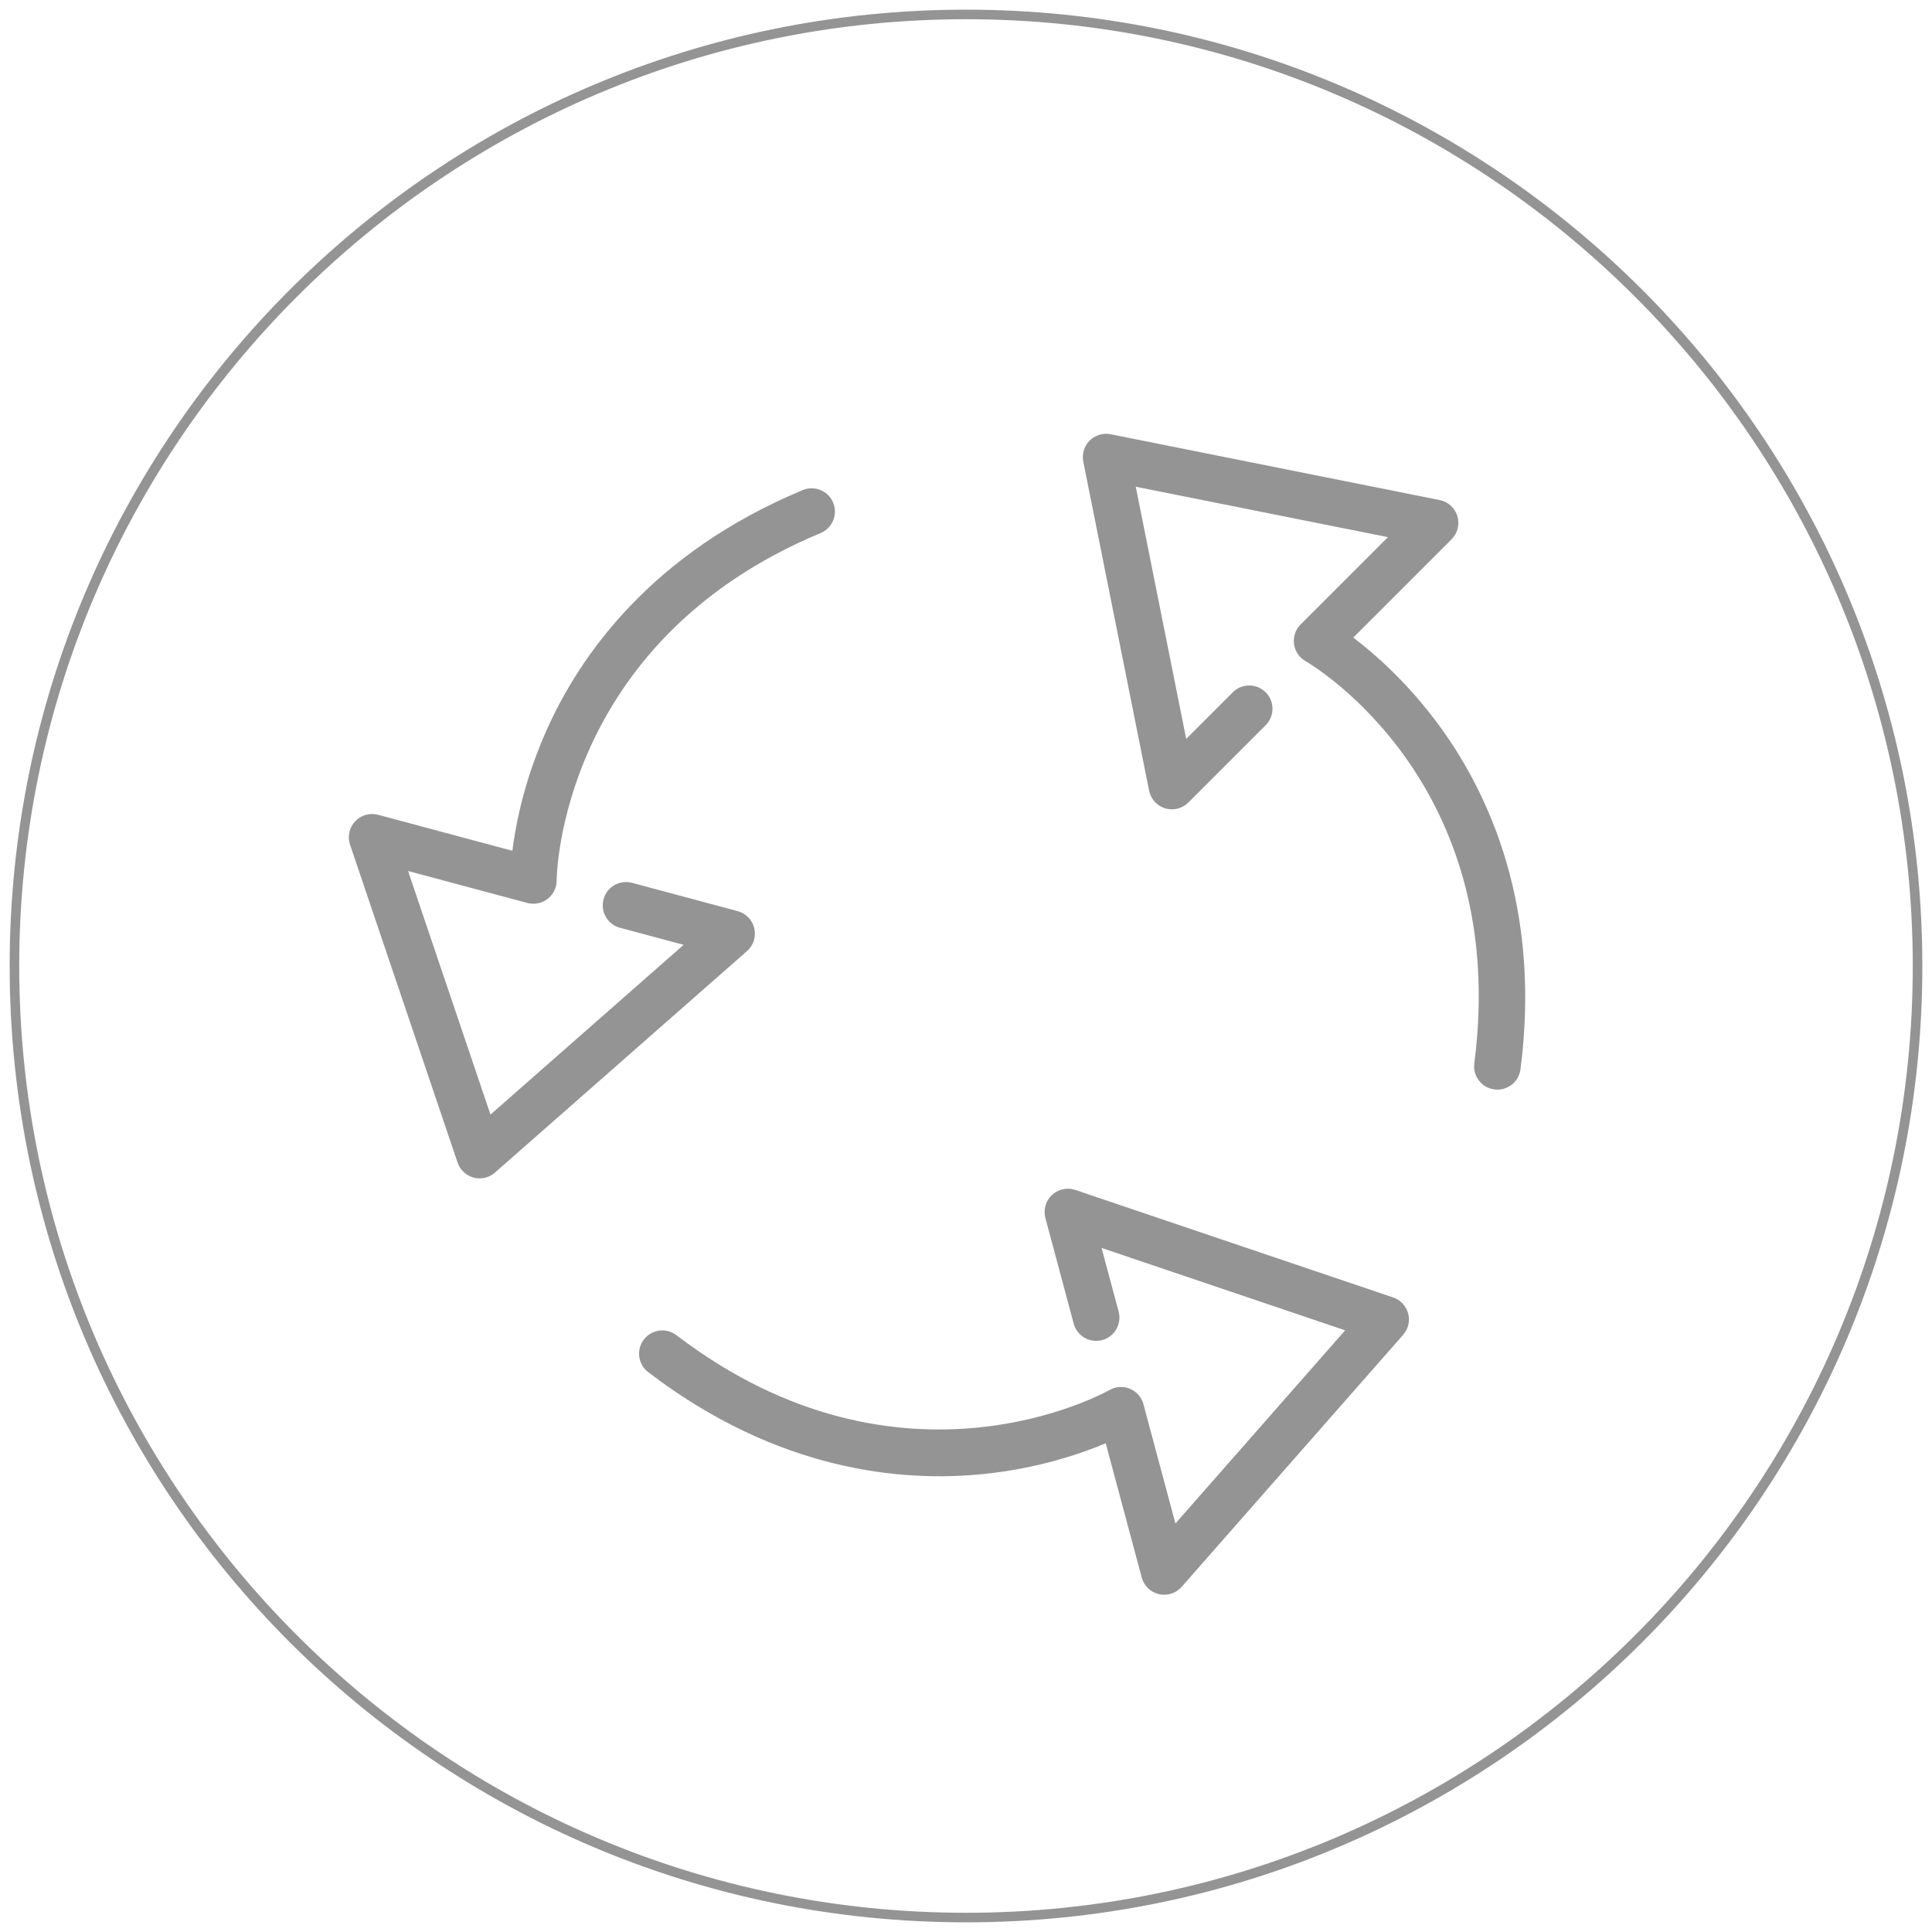 <?xml version="1.0" encoding="utf-8"?>
<!-- Generator: Adobe Illustrator 16.0.0, SVG Export Plug-In . SVG Version: 6.00 Build 0)  -->
<!DOCTYPE svg PUBLIC "-//W3C//DTD SVG 1.1//EN" "http://www.w3.org/Graphics/SVG/1.1/DTD/svg11.dtd">
<svg version="1.1" id="圖層_1" xmlns="http://www.w3.org/2000/svg" xmlns:xlink="http://www.w3.org/1999/xlink" x="0px" y="0px"
	 width="200px" height="200px" viewBox="0 0 200 200" enable-background="new 0 0 200 200" xml:space="preserve">
<g>
	<g>
		<g>
			<path fill="#949495" d="M86.244,52.032c-0.512-1.228-1.922-1.81-3.149-1.297C67.437,57.26,60.033,67.851,56.581,75.588
				c-2.28,5.107-3.184,9.643-3.542,12.484l-13.897-3.725c-0.856-0.23-1.772,0.031-2.38,0.68c-0.607,0.647-0.81,1.577-0.524,2.42
				l11.13,32.901c0.258,0.762,0.88,1.346,1.658,1.555c0.205,0.055,0.415,0.082,0.623,0.082c0.578,0,1.145-0.209,1.59-0.601
				l26.089-22.928c0.668-0.587,0.958-1.493,0.756-2.357c-0.202-0.865-0.864-1.549-1.722-1.778l-10.935-2.93
				c-1.285-0.344-2.605,0.418-2.949,1.703c-0.345,1.284,0.418,2.604,1.703,2.949l6.588,1.766l-19.996,17.573l-8.531-25.217
				l12.349,3.309c0.724,0.194,1.498,0.039,2.093-0.419c0.595-0.458,0.941-1.166,0.939-1.916
				c-0.001-0.245,0.228-24.667,27.325-35.958C86.176,54.67,86.756,53.26,86.244,52.032z"/>
		</g>
	</g>
	<g>
		<g>
			<path fill="#949495" d="M149.132,75.313c-3.284-4.529-6.76-7.578-9.042-9.311l10.174-10.173c0.629-0.628,0.859-1.551,0.604-2.4
				c-0.256-0.849-0.963-1.489-1.833-1.664l-34.06-6.812c-0.789-0.157-1.605,0.09-2.175,0.658c-0.569,0.569-0.815,1.386-0.659,2.176
				l6.813,34.058c0.174,0.872,0.813,1.576,1.663,1.833c0.851,0.256,1.773,0.026,2.4-0.602l8.004-8.005c0.94-0.94,0.94-2.466,0-3.406
				c-0.939-0.939-2.465-0.939-3.404,0l-4.823,4.823l-5.221-26.104l26.104,5.22l-9.04,9.04c-0.529,0.529-0.779,1.275-0.683,2.018
				c0.097,0.741,0.536,1.397,1.185,1.772c0.868,0.503,21.235,12.657,17.481,41.646c-0.171,1.318,0.76,2.527,2.079,2.697
				c0.104,0.014,0.209,0.021,0.313,0.021c1.192,0,2.229-0.886,2.387-2.1C159.575,93.878,154.105,82.172,149.132,75.313z"/>
		</g>
	</g>
	<g>
		<g>
			<path fill="#949495" d="M145.771,135.969c-0.207-0.777-0.791-1.398-1.554-1.658l-32.901-11.129
				c-0.842-0.285-1.771-0.084-2.418,0.523c-0.648,0.607-0.908,1.521-0.68,2.38l2.93,10.935c0.345,1.285,1.664,2.047,2.949,1.705
				c1.284-0.346,2.047-1.666,1.702-2.951l-1.765-6.588l25.217,8.53l-17.572,19.996l-3.31-12.349
				c-0.194-0.725-0.716-1.317-1.408-1.604c-0.694-0.284-1.479-0.231-2.129,0.146c-0.213,0.123-21.477,12.138-44.804-5.686
				c-1.058-0.808-2.569-0.604-3.376,0.451c-0.808,1.059-0.605,2.568,0.451,3.376c13.479,10.299,26.354,11.415,34.78,10.536
				c5.563-0.579,9.943-2.064,12.583-3.175l3.725,13.897c0.229,0.856,0.912,1.52,1.777,1.721c0.182,0.043,0.365,0.063,0.549,0.063
				c0.684,0,1.346-0.292,1.809-0.819l22.928-26.09C145.787,137.577,145.98,136.747,145.771,135.969z"/>
		</g>
	</g>
</g>
<g>
	<path fill="#949495" d="M100,1.99c54.043,0,98.01,43.967,98.01,98.01s-43.967,98.01-98.01,98.01S1.99,154.043,1.99,100
		S45.957,1.99,100,1.99 M100,1C45.324,1,1,45.324,1,100c0,54.676,44.324,99,99,99c54.676,0,99-44.324,99-99
		C199,45.324,154.676,1,100,1L100,1z"/>
</g>
</svg>
